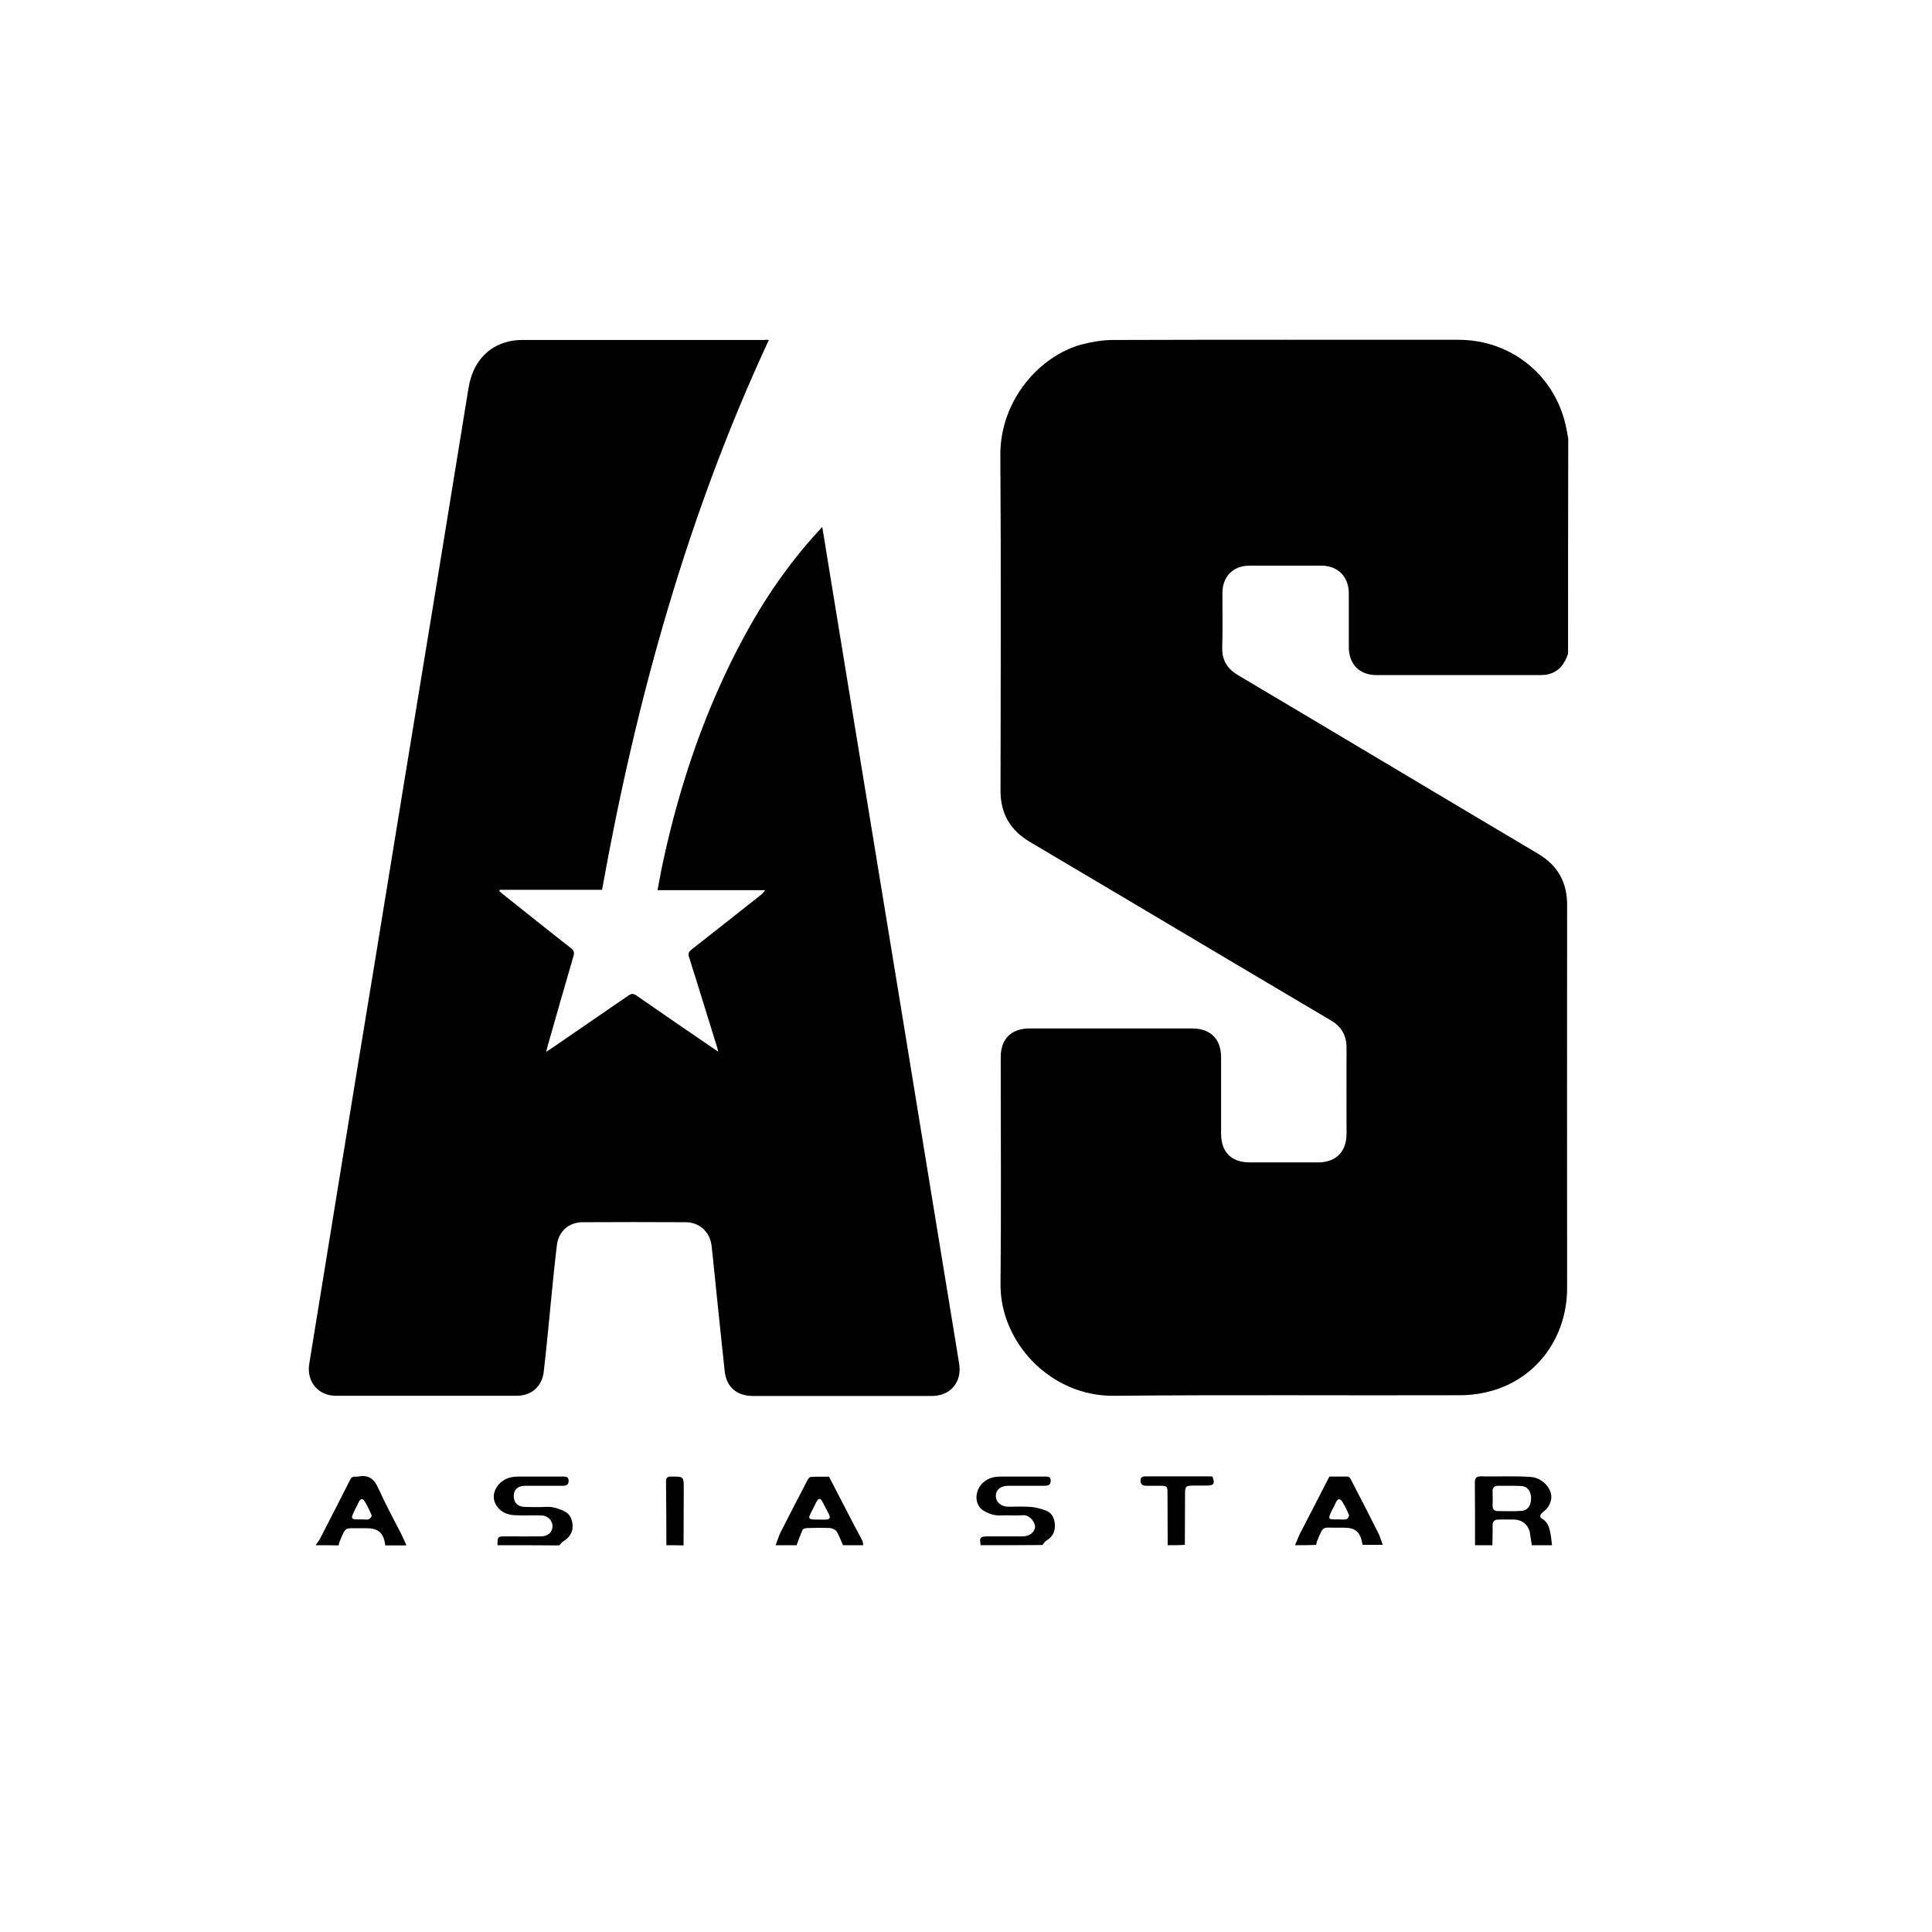 <?xml version="1.0" standalone="no"?><!DOCTYPE svg PUBLIC "-//W3C//DTD SVG 1.1//EN" "http://www.w3.org/Graphics/SVG/1.1/DTD/svg11.dtd"><svg t="1574760876818" class="icon" viewBox="0 0 1024 1024" version="1.1" xmlns="http://www.w3.org/2000/svg" p-id="6458" xmlns:xlink="http://www.w3.org/1999/xlink" width="200" height="200"><defs><style type="text/css"></style></defs><path d="M831.1 346.5c-1.8 5.4-4.8 9.5-10.6 10.9-1.3 0.3-2.6 0.4-4 0.4h-87c-9 0-14.6-5.8-14.6-14.8v-28.4c0-9-5.8-14.8-14.7-14.8h-37.8c-8.8 0-14.5 5.7-14.5 14.6 0 9.6 0.2 19.1-0.1 28.7-0.2 6.7 2.6 11.3 8.3 14.7 53.1 31.5 106 63.2 159.1 94.7 10.4 6.2 15.4 15 15.4 27.1-0.1 67.7 0 135.3 0 203 0 25.9-15.7 47.6-39.7 54.5-5.5 1.6-11.4 2.4-17.1 2.4-61.2 0.2-122.3-0.3-183.5 0.3-33.6 0.3-60.4-28.5-60-59.4 0.4-40 0.1-80 0.1-120 0-9.8 5.6-15.3 15.3-15.3h86.2c9.7 0 15.3 5.6 15.3 15.3v40.4c0 9.8 5.4 15.3 15.2 15.3h36.2c9.5 0 15.1-5.7 15.1-15.2 0-15.2-0.1-30.4 0-45.5 0-6.5-2.6-11.2-8.2-14.5-53.3-31.5-106.4-63.2-159.7-94.7-10.4-6.2-15.5-15-15.5-27 0.1-59.3 0.3-118.6-0.1-177.8-0.2-29.6 21.2-52.9 43-58.8 5.4-1.4 11.1-2.4 16.6-2.4 61.1-0.2 122.1-0.1 183.2-0.1 28.7 0 52.3 19.8 57.4 48 0.3 1.5 0.5 3 0.8 4.4-0.1 38-0.1 76-0.1 114zM781.8 819c0-11.1 0-22.1-0.1-33.2 0-2.5 0.8-3.3 3.4-3.3 8.7 0.2 17.5-0.3 26.2 0.3 4.1 0.3 8 2.8 10 6.8 1.7 3.3 1 6.8-1.3 9.8-0.7 0.9-1.7 1.6-2.5 2.3-1.2 1.1-1.8 2.3-0.1 3.3 3.1 1.8 3.8 4.8 4.4 7.9 0.4 2 0.5 4.1 0.8 6.1h-10.7c-0.3-1.9-0.6-3.8-0.9-5.8-0.6-4.6-3.7-7.6-8.4-7.8-2.7-0.1-5.5 0-8.3 0-2.4 0-3.3 1.1-3.2 3.5 0.1 3.4-0.1 6.7-0.1 10.1h-9.2z m18.6-31.5H794c-1.9 0-3 0.9-2.9 3 0.1 2.5 0.1 5 0 7.5 0 1.9 0.9 2.9 2.7 2.9 4.2 0 8.4 0.2 12.6-0.1 3.3-0.2 5.2-2.9 5.1-6.9-0.1-3.8-2.1-6.2-5.4-6.3-2-0.1-3.9-0.1-5.7-0.1zM167.3 819c0.9-1.3 1.9-2.6 2.6-4 5.4-10.4 10.7-20.9 16-31.3 0.3-0.5 1-0.9 1.5-1 0.8-0.2 1.6 0.1 2.4-0.1 5.6-1.1 8.6 1.3 10.8 6.4 3.7 8.2 8 16.1 12.1 24.1 1 2 1.8 4 2.7 6h-11.2c-0.8-6.6-3.6-9.1-9.9-9.1h-3.5c-7.9 0.2-7.3-1.5-10.8 7.1-0.3 0.6-0.4 1.4-0.5 2-4-0.1-8.1-0.1-12.2-0.1z m24.5-13.7c1.2 0 2.6 0.3 3.7-0.1 0.7-0.2 1.7-1.6 1.5-2-1.1-2.6-2.3-5.2-3.8-7.6-0.9-1.5-2.2-1.3-3 0.4-0.6 1.3-1.2 2.6-1.9 3.8-2.7 5.6-2.7 5.6 3.5 5.5zM686.4 819c0.9-2.1 1.7-4.3 2.7-6.3 5.1-9.9 10.2-19.7 15.5-30.1h9.8c0.4 0 1.1 0.6 1.3 1 5 9.6 9.9 19.1 14.7 28.7 1 2.1 1.7 4.3 2.5 6.5h-10.7c-1.2-7-3.6-9.1-10.3-9.1h-3.2c-7.6 0.2-7.1-1.7-10.6 7.1-0.3 0.6-0.3 1.4-0.5 2-3.7 0.2-7.4 0.2-11.2 0.2z m23.3-13.7c1.3 0 2.7 0.3 4-0.1 0.6-0.2 1.5-1.7 1.3-2.2-1-2.5-2.2-4.9-3.6-7.1-1.1-1.8-2.4-1.6-3.3 0.3-0.6 1.3-1.2 2.6-1.9 3.8-2.6 5.4-2.6 5.4 3.5 5.3zM411.1 819c0.9-2.3 1.6-4.8 2.7-7 4.7-9.3 9.5-18.5 14.3-27.7 0.3-0.7 1.1-1.5 1.7-1.5 3.3-0.2 6.6-0.1 9.6-0.1 4.4 8.5 8.7 16.8 13 25.1 1.6 3 3.2 5.9 4.7 8.9 0.3 0.7 0.3 1.6 0.4 2.3h-10.7c-1.1-2.4-2-5-3.3-7.2-0.6-1-2.3-1.8-3.5-1.9-4-0.2-8-0.1-12 0-0.9 0-2.4 0.3-2.6 0.9-1.2 2.7-2.2 5.5-3.2 8.2h-11.1z m23.1-13.6c1.3 0 2.7 0.1 4 0 1.5-0.2 2-1.1 1.3-2.5-1.2-2.4-2.5-4.9-3.8-7.3-0.8-1.5-1.8-1.5-2.6-0.2-0.9 1.4-1.5 3-2.3 4.5-2.9 5.5-2.9 5.5 3.4 5.5zM519.8 819c-0.8-4.1-0.3-4.7 3.9-4.7h18.5c3.5 0 6.4-2.4 6.4-5.1 0-2.6-3-6.4-6.5-6.1-3.8 0.3-7.7-0.1-11.5 0.1-3.4 0.2-6.3-0.8-9.1-2.4-5.6-3.2-5-11.6 0.3-15.6 3.4-2.6 6.7-2.6 10.3-2.6h21.7c1.8 0 3.2 0.1 3.1 2.4-0.1 2.2-1.5 2.5-3.3 2.5h-19.3c-4 0-6.5 2.1-6.5 5.4 0 3.3 2.9 5.7 6.7 5.7 3.9 0 7.9-0.2 11.8 0.1 2.6 0.2 5.2 0.9 7.7 1.8 3.6 1.2 4.9 4.2 5.1 7.7 0.2 3.7-1.3 6.5-4.6 8.4-0.8 0.5-1.3 1.5-2 2.3-10.9 0.1-21.8 0.1-32.7 0.1zM263.7 819c0-4.7 0-4.7 4.7-4.7 6.2 0 12.3 0.1 18.5 0 4.1-0.1 6.5-2.9 5.8-6.6-0.5-2.5-3-4.5-5.9-4.5-4.6-0.1-9.3 0.1-13.9-0.1-3.8-0.2-7.3-1.5-9.6-4.9-3.2-4.6-1.3-10.2 3.3-13.4 3.4-2.3 6.7-2.2 10.3-2.2h21.4c1.6 0 3 0 3.1 2.2 0 2.3-1.4 2.7-3.1 2.7h-20.1c-3.7 0-5.9 2-5.9 5.4 0 3.6 2.1 5.7 5.9 5.8 3.6 0.1 7.2 0.2 10.7 0 3.6-0.3 6.9 0.7 10 2.2 3.2 1.4 4.4 4.4 4.6 7.6 0.2 3.8-1.8 6.5-5 8.5-0.8 0.5-1.4 1.4-2.1 2.1-10.9-0.1-21.8-0.1-32.7-0.1zM618.9 819c0-9.2-0.1-18.4-0.1-27.6 0-3.7-0.2-3.9-3.9-3.9h-7.2c-1.8 0-3.2-0.5-3.2-2.7s1.4-2.3 3.1-2.3h32.9c0.7 0 1.4 0.1 2.1 0.1 1.5 3.7 0.8 4.8-3.1 4.8h-7.8c-3.1 0.1-3.5 0.6-3.6 3.6 0 9.3-0.1 18.6-0.1 27.8-3 0.2-6 0.2-9.1 0.2zM353.2 819c0-11.3-0.1-22.6-0.2-33.9 0-1.9 0.8-2.5 2.7-2.5 6.7 0 6.7-0.1 6.7 6.6 0 10-0.1 19.9-0.1 29.9-3-0.1-6.1-0.1-9.1-0.1zM407.5 180.2c-43.2 93-70.3 190.6-88.4 291.4h-54.3c0 0.2-0.1 0.4-0.1 0.7 0.6 0.5 1.1 1 1.7 1.5 12.1 9.6 24.1 19.3 36.3 28.8 1.5 1.2 1.8 2.2 1.3 4-4.6 15.7-9.1 31.5-13.6 47.3-0.3 1-0.5 2-0.9 3.6 1.3-0.9 2.1-1.4 2.9-1.9 13.5-9.3 27.1-18.6 40.6-27.9 1.7-1.2 2.8-1.1 4.4 0 13.5 9.4 27 18.6 40.6 27.9 0.7 0.5 1.4 1 2.7 1.8-0.4-1.4-0.5-2.2-0.8-2.9-4.9-15.7-9.7-31.5-14.7-47.2-0.6-1.9-0.2-2.8 1.3-4 12.3-9.6 24.5-19.3 36.8-29 0.8-0.6 1.5-1.2 2.2-2.5h-57c1.1-5.5 1.9-10.5 3-15.4 9-41.5 22.6-81.4 42.8-118.8 10.9-20.2 23.8-39 39.3-55.9 0.6-0.6 1.2-1.3 2.2-2.4 0.9 5.3 1.7 10 2.4 14.6 4.7 29 9.5 57.9 14.2 86.9 4.4 26.8 8.8 53.7 13.2 80.5 4.4 26.8 8.8 53.7 13.2 80.5 4.4 26.8 8.7 53.5 13.1 80.3 4.6 27.9 9.1 55.8 13.7 83.7 0.9 5.7 1.9 11.4 2.8 17.2 1.5 9.6-4.7 16.9-14.5 16.9h-94.8c-8.6 0-14.1-4.7-15-13.2-2-18.5-3.9-37.1-5.8-55.6-0.4-3.7-0.7-7.5-1.2-11.2-1-7.1-6.5-12.1-13.7-12.1-18.2-0.1-36.4-0.1-54.6 0-7.2 0-12.7 4.8-13.6 11.9-1.4 11.4-2.5 22.9-3.6 34.3-1.1 11-2.1 22-3.4 33-0.9 7.9-6.5 12.8-14.5 12.8h-95.6c-9.5 0-15.7-7.5-14.2-16.9 6-36.7 11.9-73.4 17.9-110.1 5.4-33.4 10.9-66.7 16.4-100.1 5.3-32.3 10.5-64.6 15.8-96.9 5.8-35.6 11.7-71.1 17.5-106.7 5.6-34.4 11.2-68.8 16.8-103.3 2.1-13.2 9.7-22.2 21.7-24.9 2.2-0.5 4.4-0.7 6.6-0.7h128.8c0.2-0.2 1-0.1 2.1 0z" p-id="6459"></path></svg>